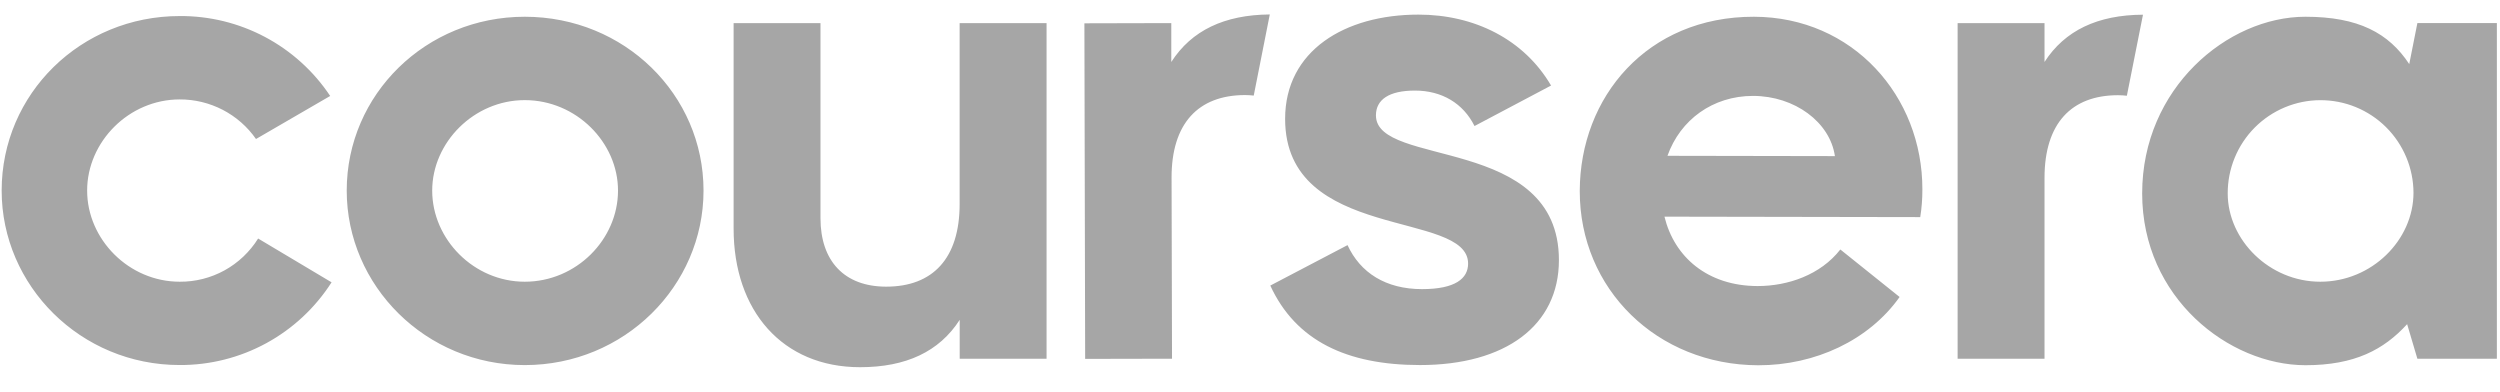 <svg width="83" height="13" viewBox="0 0 83 13" fill="none" xmlns="http://www.w3.org/2000/svg">
<g id="Component 9" opacity="0.5" clip-path="url(#clip0_28_199)">
<path id="Vector" d="M27.24 0.767V7.242C27.24 8.673 28.038 9.517 29.422 9.517C30.97 9.517 31.86 8.579 31.86 6.772V0.767H34.746V11.91H31.862V10.619C31.183 11.675 30.079 12.191 28.555 12.191C25.975 12.192 24.356 10.315 24.356 7.594V0.767H27.24ZM58.23 0.556C61.514 0.563 63.831 3.194 63.823 6.293C63.824 6.6 63.8 6.906 63.752 7.208L55.26 7.193C55.586 8.53 56.687 9.494 58.352 9.497C59.361 9.497 60.441 9.126 61.099 8.283L63.067 9.86C62.055 11.29 60.27 12.131 58.371 12.127C55.019 12.116 52.443 9.601 52.448 6.34C52.455 3.22 54.688 0.55 58.23 0.556ZM76.539 0.556C78.298 0.556 79.307 1.096 79.987 2.128L80.257 0.766H82.896V11.91H80.257L79.917 10.762C79.143 11.607 78.181 12.125 76.539 12.125C74.005 12.121 71.12 9.893 71.12 6.421C71.12 2.926 73.958 0.556 76.539 0.556ZM17.422 0.556C20.729 0.556 23.357 3.138 23.357 6.327C23.357 9.494 20.729 12.121 17.422 12.121C14.137 12.121 11.511 9.491 11.511 6.327C11.511 3.136 14.137 0.556 17.422 0.556ZM47.092 0.485C48.953 0.485 50.6 1.309 51.495 2.84L48.954 4.184C48.578 3.431 47.871 3.007 46.976 3.007C46.106 3.007 45.681 3.313 45.681 3.831C45.681 5.573 51.756 4.467 51.756 8.636C51.756 10.802 49.99 12.12 47.141 12.12C44.716 12.118 43.02 11.317 42.174 9.481L44.738 8.138C45.162 9.057 46.009 9.599 47.211 9.599C48.317 9.599 48.741 9.246 48.741 8.751C48.741 6.958 42.666 8.045 42.666 3.946C42.666 1.686 44.644 0.485 47.092 0.485ZM5.966 0.533C6.953 0.526 7.927 0.765 8.799 1.228C9.671 1.691 10.415 2.364 10.962 3.186L8.499 4.615C8.215 4.207 7.835 3.875 7.394 3.646C6.953 3.418 6.463 3.299 5.966 3.301C4.277 3.301 2.893 4.709 2.893 6.327C2.893 7.946 4.277 9.353 5.966 9.353C6.486 9.357 6.999 9.227 7.455 8.976C7.911 8.724 8.294 8.361 8.57 7.919L11.008 9.373C10.467 10.219 9.721 10.915 8.839 11.395C7.958 11.875 6.968 12.124 5.964 12.119C2.681 12.121 0.055 9.491 0.055 6.327C0.055 3.114 2.681 0.533 5.966 0.533ZM42.157 0.48L41.624 3.173C41.526 3.162 41.428 3.156 41.329 3.156C39.781 3.16 38.891 4.1 38.896 5.905L38.911 11.909L36.027 11.915L36.002 0.774L38.887 0.767V2.058C39.559 1.01 40.651 0.492 42.157 0.48V0.48ZM71.147 0.488L70.612 3.178C70.513 3.167 70.415 3.162 70.316 3.161C68.77 3.161 67.878 4.099 67.878 5.905V11.91H64.993V0.767H67.878V2.057C68.552 1.011 69.643 0.495 71.147 0.488V0.488ZM17.422 3.324C15.733 3.324 14.349 4.732 14.349 6.327C14.349 7.946 15.733 9.353 17.422 9.353C19.137 9.353 20.518 7.946 20.518 6.327C20.518 4.732 19.134 3.324 17.422 3.324ZM77.032 3.326C76.628 3.327 76.227 3.408 75.853 3.565C75.48 3.721 75.141 3.95 74.855 4.237C74.57 4.525 74.344 4.865 74.191 5.24C74.037 5.615 73.959 6.016 73.96 6.421C73.96 7.969 75.344 9.353 77.034 9.353C78.744 9.353 80.128 7.969 80.128 6.397C80.124 5.58 79.796 4.797 79.216 4.221C78.636 3.645 77.85 3.323 77.032 3.326H77.032ZM58.202 3.184C56.864 3.184 55.785 3.977 55.36 5.173L60.919 5.183C60.757 4.057 59.586 3.186 58.202 3.184Z" fill="#4D4D4D"/>
</g>
<defs>
<clipPath id="clip0_28_199">
<rect width="82.841" height="11.811" fill="white" transform="translate(0.055 0.48)"/>
</clipPath>
</defs>
</svg>

